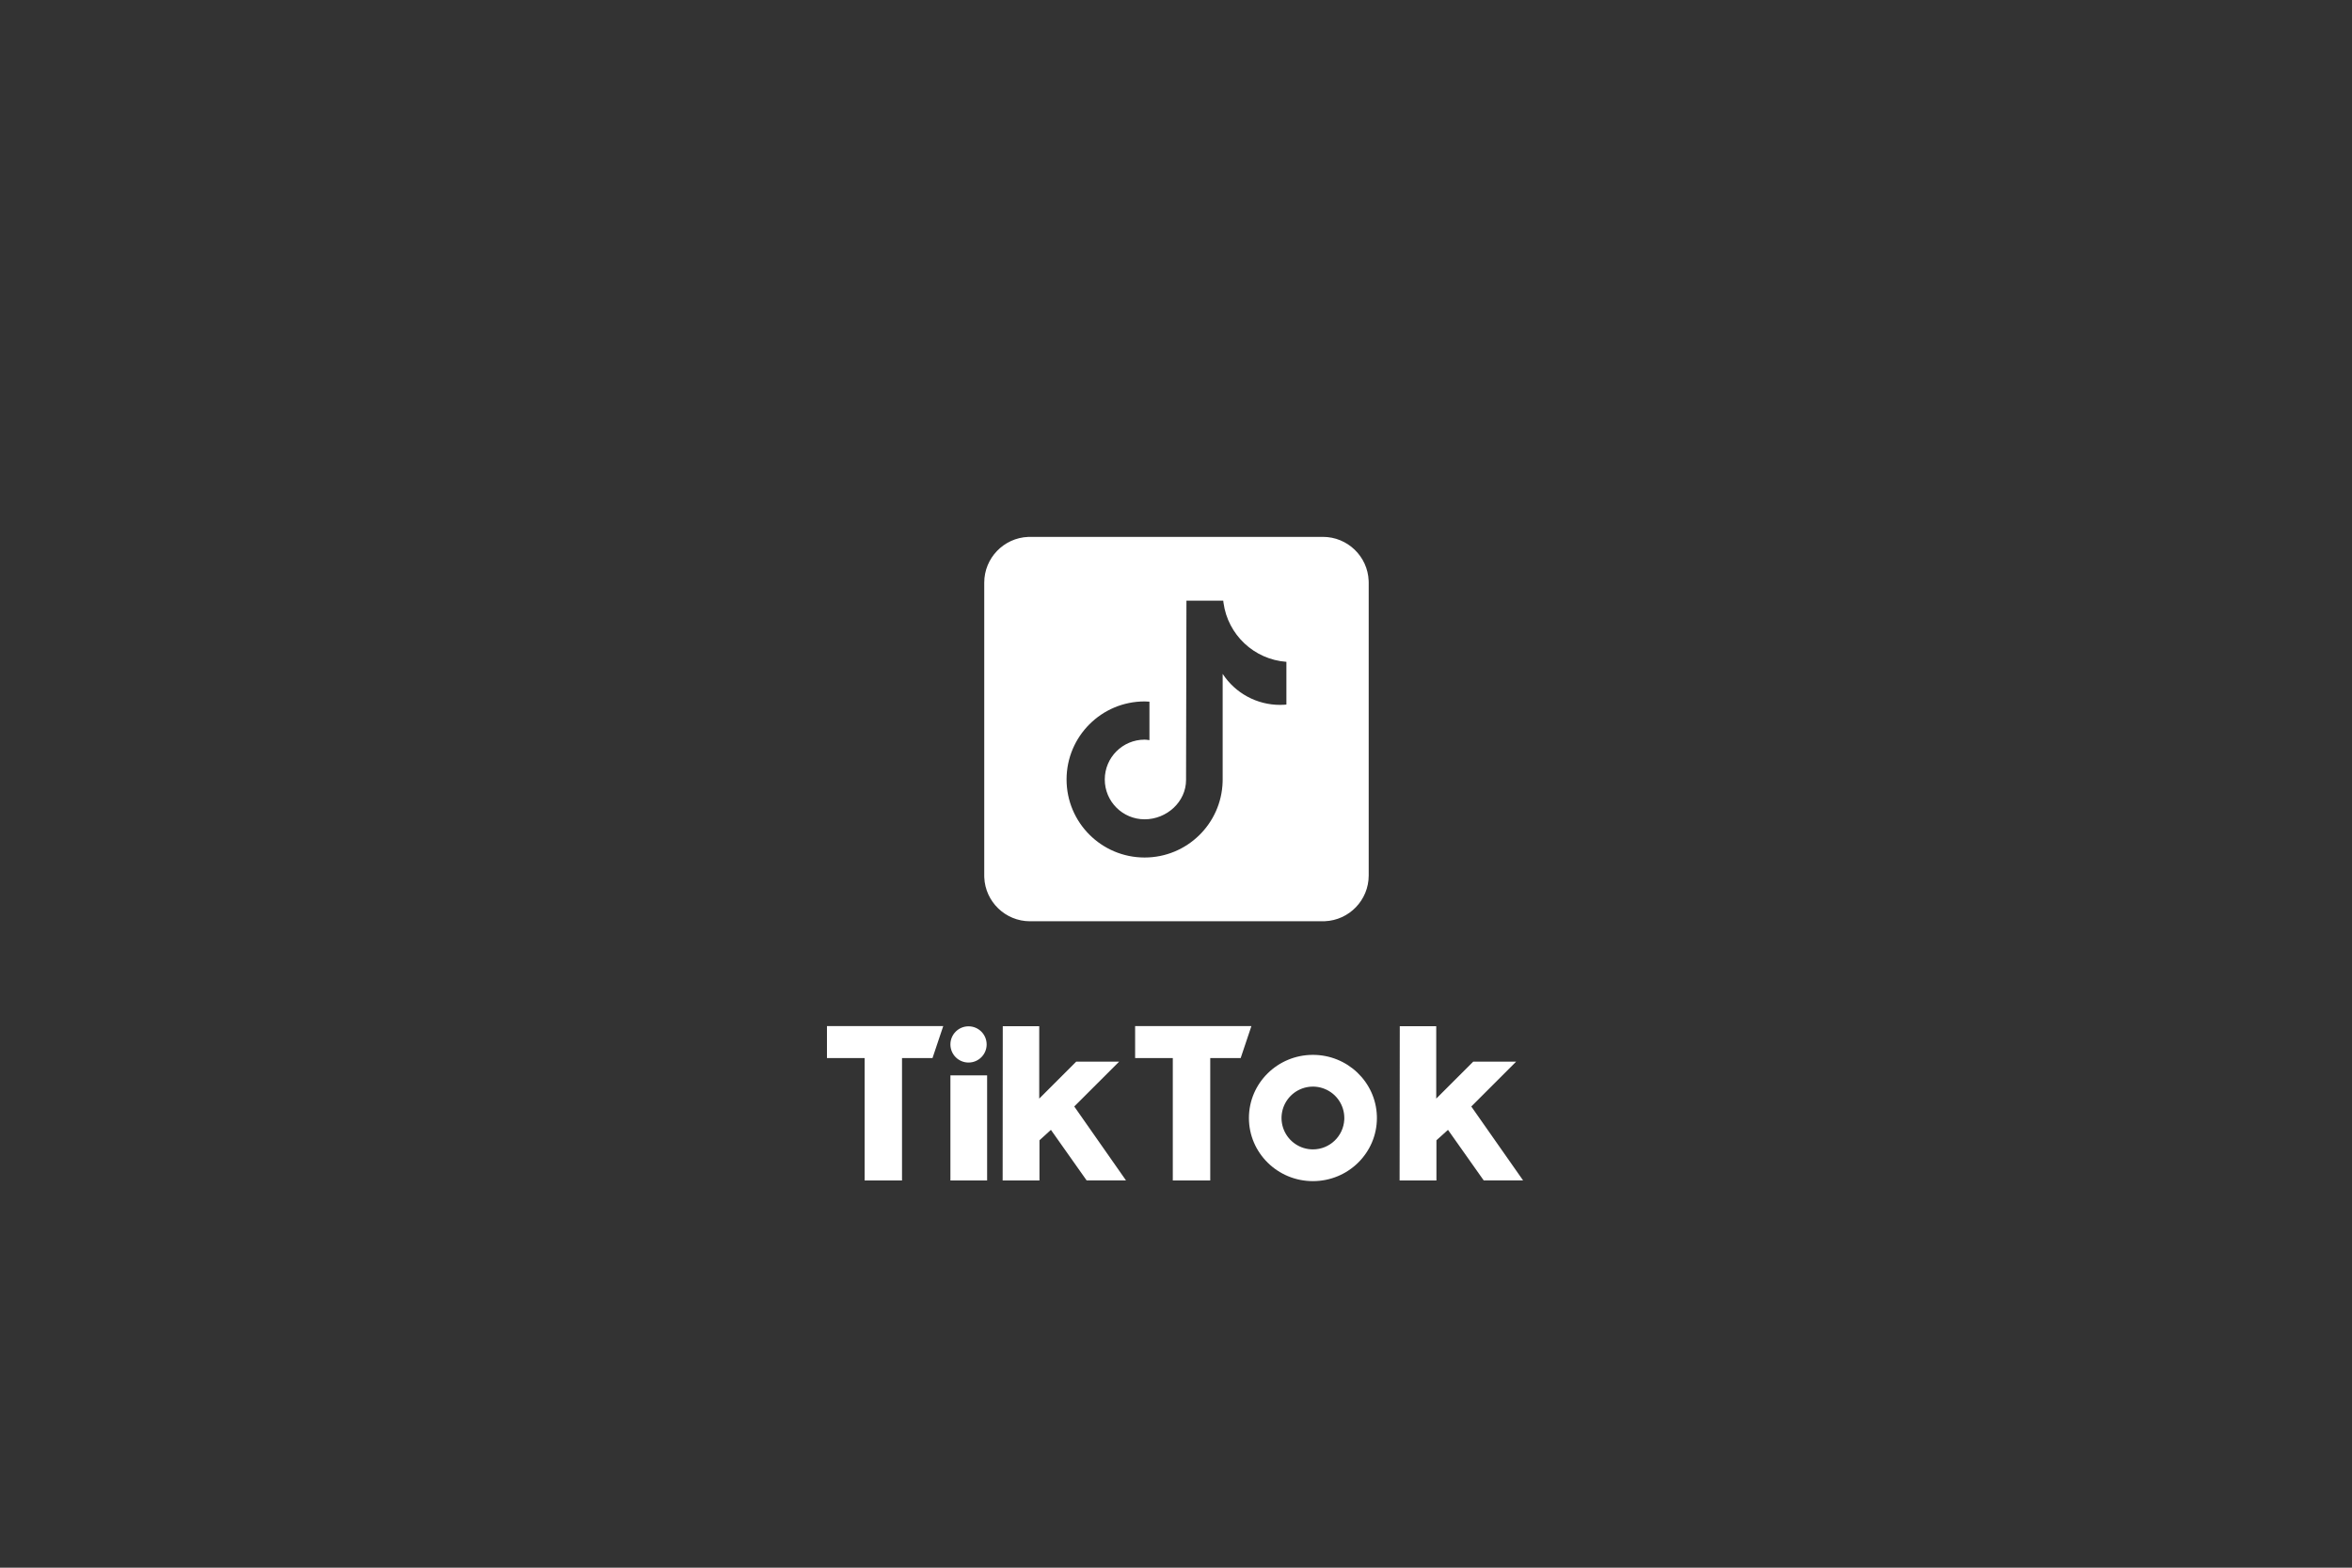 <svg width="219" height="146" viewBox="0 0 219 146" fill="none" xmlns="http://www.w3.org/2000/svg">
<rect x="0" y="0" width="219" height="146" fill="#333333" stroke="none"/>
<path fill-rule="evenodd" clip-rule="evenodd" d="M123.181 50C125.472 50 127.347 51.817 127.439 54.086L127.443 54.262V81.536C127.443 83.827 125.625 85.702 123.356 85.794L123.181 85.798H95.906C93.615 85.798 91.74 83.981 91.648 81.712L91.645 81.536V54.262C91.645 51.971 93.462 50.096 95.731 50.004L95.906 50H123.181ZM86.827 98.54L87.827 95.561H77V98.54H80.508V109.94H83.989V98.54H86.827ZM128.204 103.928C128.1 100.77 125.473 98.24 122.249 98.24C118.958 98.24 116.29 100.874 116.29 104.12C116.29 107.367 118.958 110 122.249 110C125.539 110 128.207 107.367 128.207 104.12L128.204 103.928ZM116.521 95.561L115.521 98.54H112.688V109.94H109.202V98.54H105.694V95.561H116.521ZM91.913 109.94V100.148H88.495V109.94H91.913ZM96.765 95.573V102.315L100.211 98.87H104.208L100.026 103.047L104.846 109.935H101.181L97.854 105.225L96.787 106.196V109.94H93.359L93.37 95.573H96.765ZM133.731 102.315V95.573H130.336L130.32 109.94H133.749V106.196L134.826 105.225L138.154 109.935H141.82L136.995 103.049L141.174 98.87H137.178L133.731 102.315ZM120.182 102.053C119.346 102.889 119.096 104.147 119.548 105.239C120.001 106.331 121.066 107.043 122.249 107.043C123.81 107.043 125.086 105.819 125.168 104.278L125.172 104.12C125.172 102.938 124.46 101.872 123.367 101.42C122.275 100.967 121.018 101.217 120.182 102.053ZM91.869 97.268C91.868 96.336 91.112 95.581 90.181 95.582C89.249 95.582 88.494 96.338 88.495 97.27C88.495 97.717 88.673 98.147 88.99 98.463C89.306 98.779 89.736 98.956 90.183 98.956C91.115 98.955 91.869 98.199 91.869 97.268ZM110.472 55.939H113.898L113.923 56.143C114.332 59.117 116.767 61.417 119.78 61.637V65.617L119.581 65.633C119.45 65.642 119.32 65.647 119.189 65.647C117.034 65.647 115.025 64.562 113.845 62.759V72.593L113.842 72.807C113.729 76.722 110.52 79.861 106.577 79.861C102.564 79.861 99.31 76.607 99.31 72.593C99.31 68.579 102.564 65.325 106.577 65.325C106.693 65.325 106.807 65.333 106.921 65.341C106.956 65.343 106.991 65.346 107.027 65.348V68.929L106.729 68.892L106.577 68.884C104.529 68.884 102.868 70.545 102.868 72.594C102.868 74.642 104.529 76.303 106.577 76.303C108.626 76.303 110.436 74.689 110.436 72.64L110.472 55.939Z" fill="white"/>
</svg>
